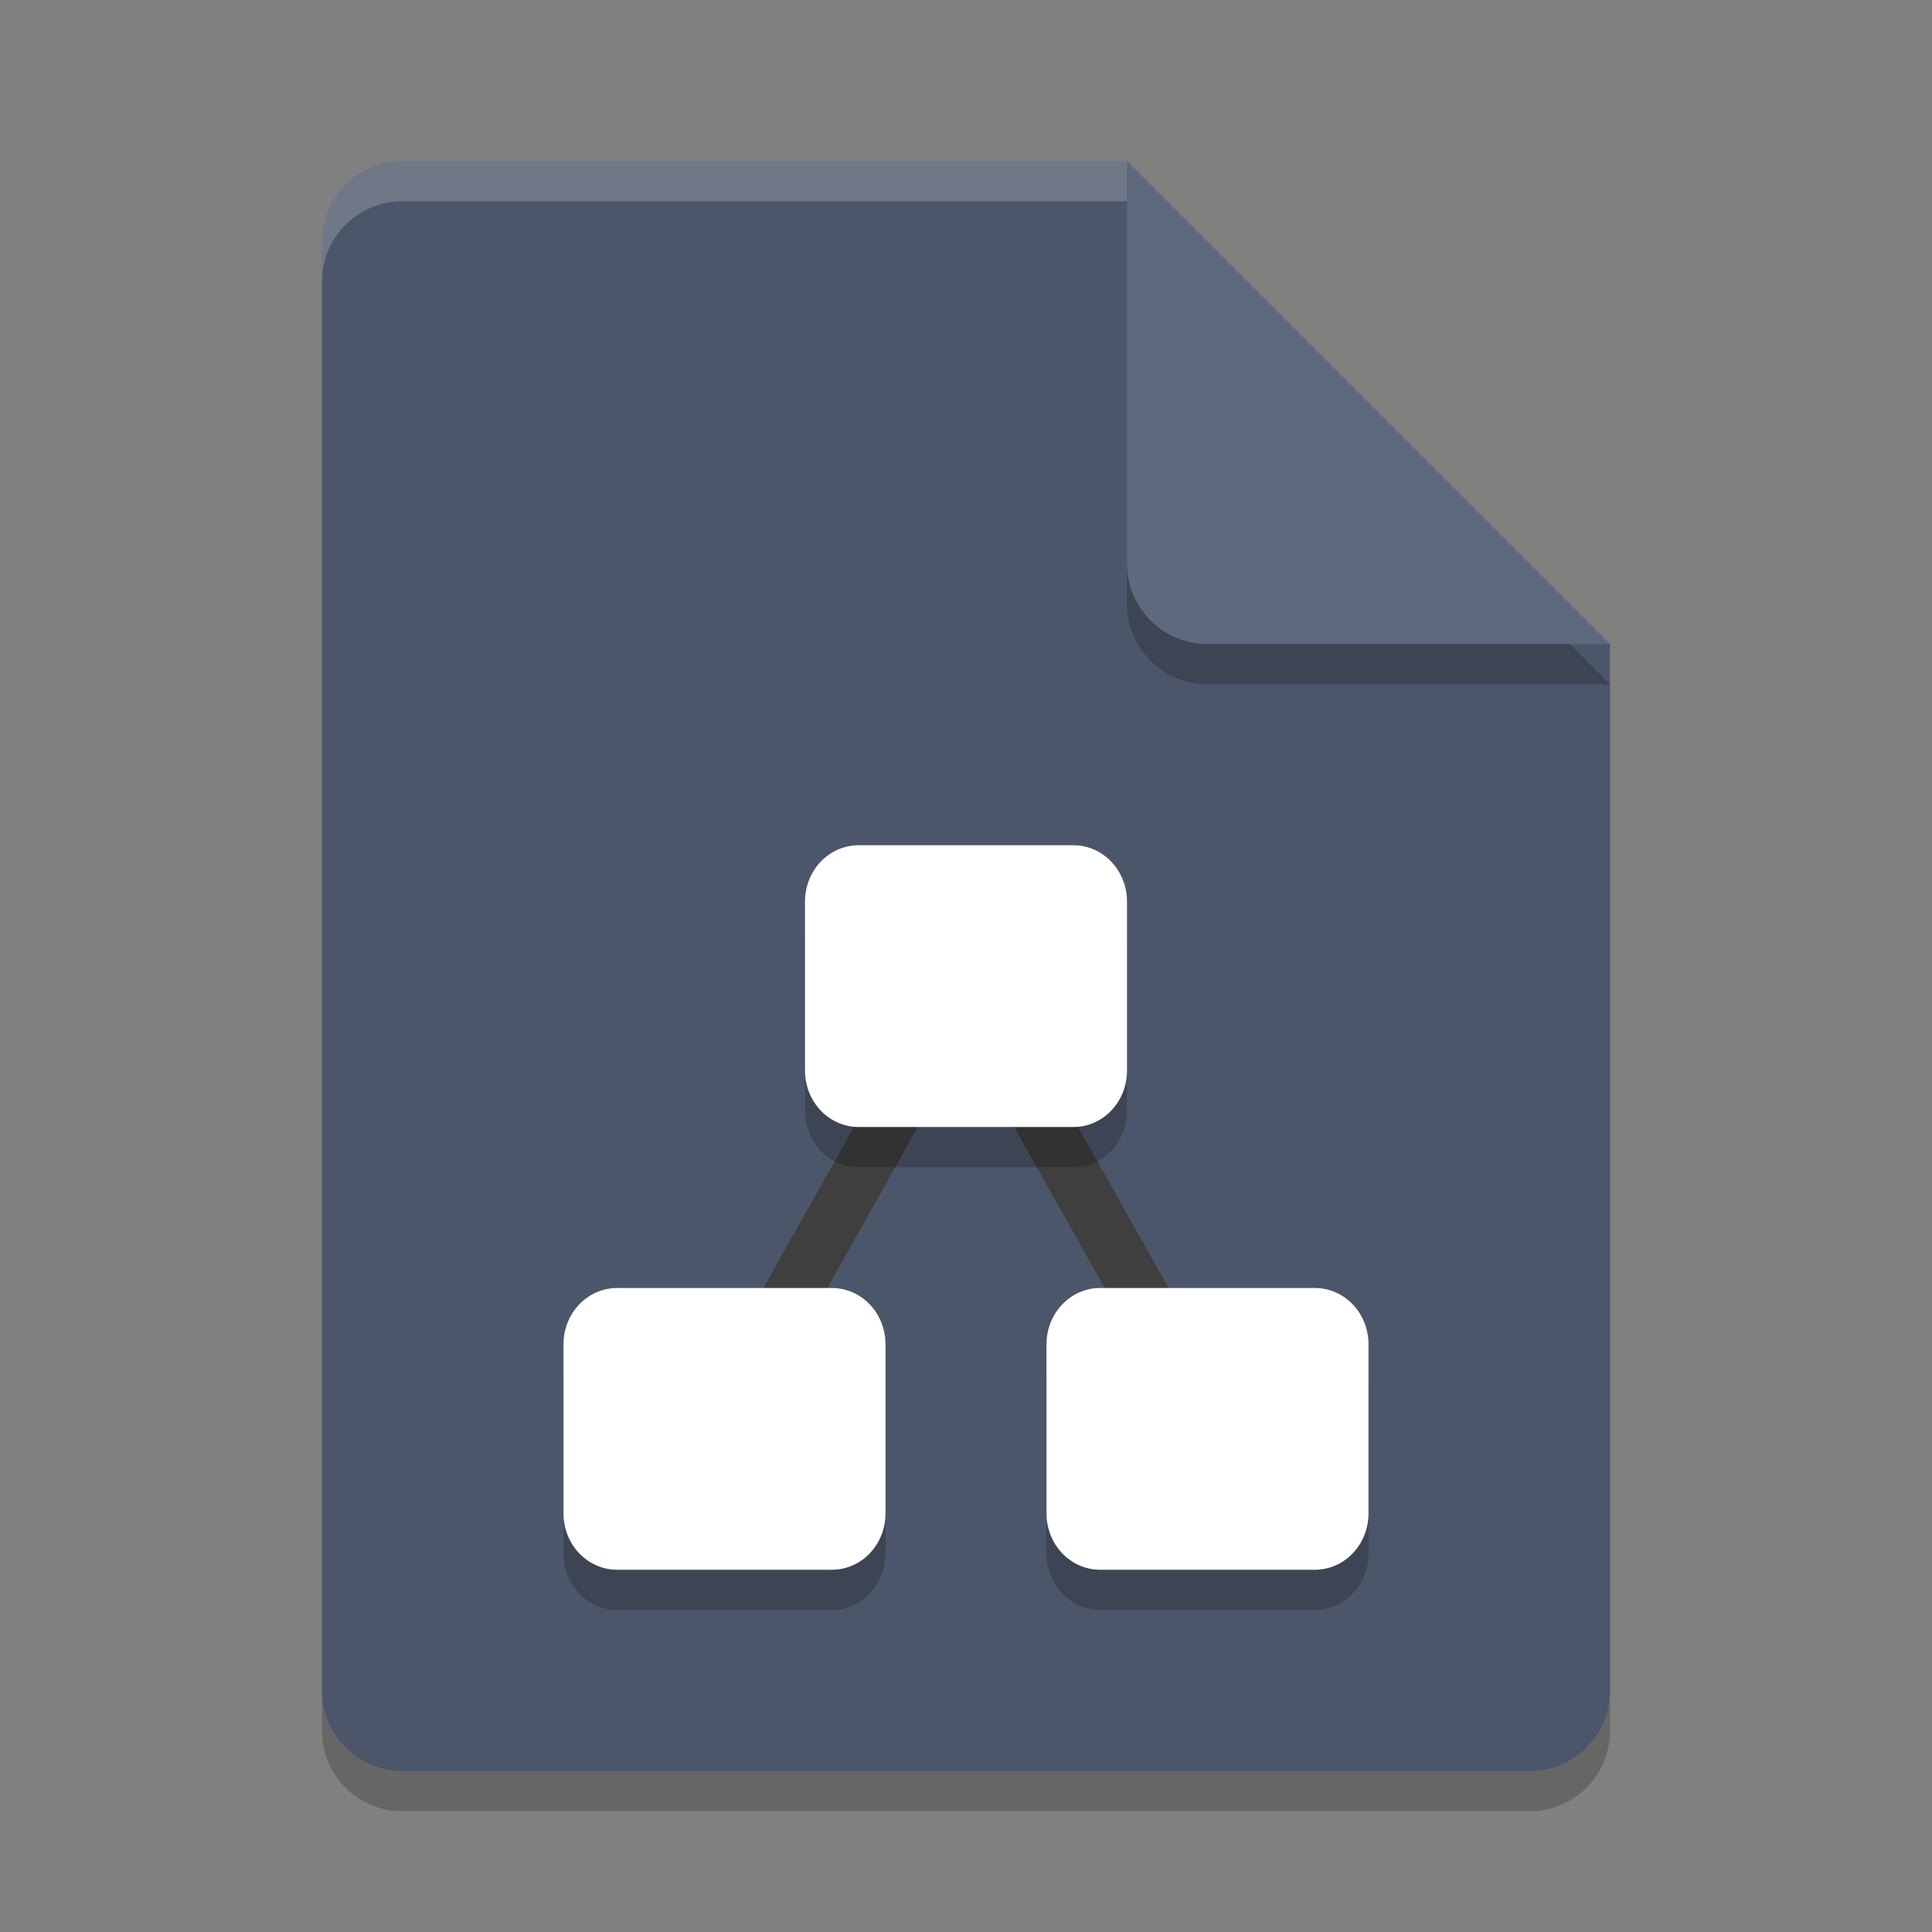 <?xml version="1.0" encoding="UTF-8" standalone="no"?>
<svg
   xmlns:dc="http://purl.org/dc/elements/1.1/"
   xmlns:cc="http://creativecommons.org/ns#"
   xmlns:rdf="http://www.w3.org/1999/02/22-rdf-syntax-ns#"
   xmlns:svg="http://www.w3.org/2000/svg"
   xmlns="http://www.w3.org/2000/svg"
   xmlns:sodipodi="http://sodipodi.sourceforge.net/DTD/sodipodi-0.dtd"
   xmlns:inkscape="http://www.inkscape.org/namespaces/inkscape"
   width="48"
   height="48"
   version="1.1"
   id="svg18"
   sodipodi:docname="application-vnd.jgraph.mxfile.svg"
   inkscape:version="0.92.5 (2060ec1f9f, 2020-04-08)">
  <rect width="100%" height="100%" fill="#808080" stroke="none"/>
  <defs
     id="defs22" />
  <sodipodi:namedview
     pagecolor="#ffffff"
     bordercolor="#666666"
     borderopacity="1"
     objecttolerance="10"
     gridtolerance="10"
     guidetolerance="10"
     inkscape:pageopacity="0"
     inkscape:pageshadow="2"
     inkscape:window-width="640"
     inkscape:window-height="480"
     id="namedview20"
     showgrid="false"
     inkscape:zoom="4.9166667"
     inkscape:cx="-15.661017"
     inkscape:cy="24"
     inkscape:current-layer="svg18" />
  <path
     style="opacity:0.2"
     d="M 10,5 C 8.892,5 8,5.892 8,7 V 43 C 8,44.108 8.892,45 10,45 H 38 C 39.108,45 40,44.108 40,43 V 17 L 28,5 Z"
     id="path2" />
  <path
     style="fill:#4c566a;fill-opacity:1"
     d="M 10,4 C 8.892,4 8,4.892 8,6 V 42 C 8,43.108 8.892,44 10,44 H 38 C 39.108,44 40,43.108 40,42 V 16 L 30,14 28,4 Z"
     id="path4" />
  <path
     style="opacity:0.2"
     d="M 40,17 28,5 V 15 C 28,16.108 28.892,17 30,17 Z"
     id="path6" />
  <path
     style="fill:#5f697d;fill-opacity:1"
     d="M 40,16 28,4 V 14 C 28,15.108 28.892,16 30,16 Z"
     id="path8" />
  <path
     style="opacity:0.2;fill:#ffffff"
     d="M 10 4 C 8.892 4 8 4.892 8 6 L 8 7 C 8 5.892 8.892 5 10 5 L 28 5 L 28 4 L 10 4 z"
     id="path10" />
  <path
     style="fill:none;stroke:#3f3f3f;stroke-width:1.385"
     d="M 17.769,35.538 24,24.462 30.231,35.538"
     id="path12" />
  <path
     style="opacity:0.2"
     d="M 21.334,22 C 20.595,22 20,22.625 20,23.4 v 4.199 C 20,28.375 20.595,29 21.334,29 h 5.332 C 27.405,29 28,28.375 28,27.6 V 23.4 C 28,22.625 27.405,22 26.666,22 Z m -6,11 C 14.595,33 14,33.625 14,34.4 v 4.199 C 14,39.375 14.595,40 15.334,40 h 5.332 C 21.405,40 22,39.375 22,38.6 V 34.4 C 22,33.625 21.405,33 20.666,33 Z m 12,0 C 26.595,33 26,33.625 26,34.4 v 4.199 C 26,39.375 26.595,40 27.334,40 h 5.332 C 33.405,40 34,39.375 34,38.6 V 34.4 C 34,33.625 33.405,33 32.666,33 Z"
     id="path14" />
  <path
     style="fill:#ffffff"
     d="M 21.334 21 C 20.595 21 20 21.625 20 22.4 L 20 26.6 C 20 27.375 20.595 28 21.334 28 L 26.666 28 C 27.405 28 28 27.375 28 26.6 L 28 22.4 C 28 21.625 27.405 21 26.666 21 L 21.334 21 z M 15.334 32 C 14.595 32 14 32.625 14 33.4 L 14 37.6 C 14 38.375 14.595 39 15.334 39 L 20.666 39 C 21.405 39 22 38.375 22 37.6 L 22 33.4 C 22 32.625 21.405 32 20.666 32 L 15.334 32 z M 27.334 32 C 26.595 32 26 32.625 26 33.4 L 26 37.6 C 26 38.375 26.595 39 27.334 39 L 32.666 39 C 33.405 39 34 38.375 34 37.6 L 34 33.4 C 34 32.625 33.405 32 32.666 32 L 27.334 32 z"
     id="path16" />
</svg>

